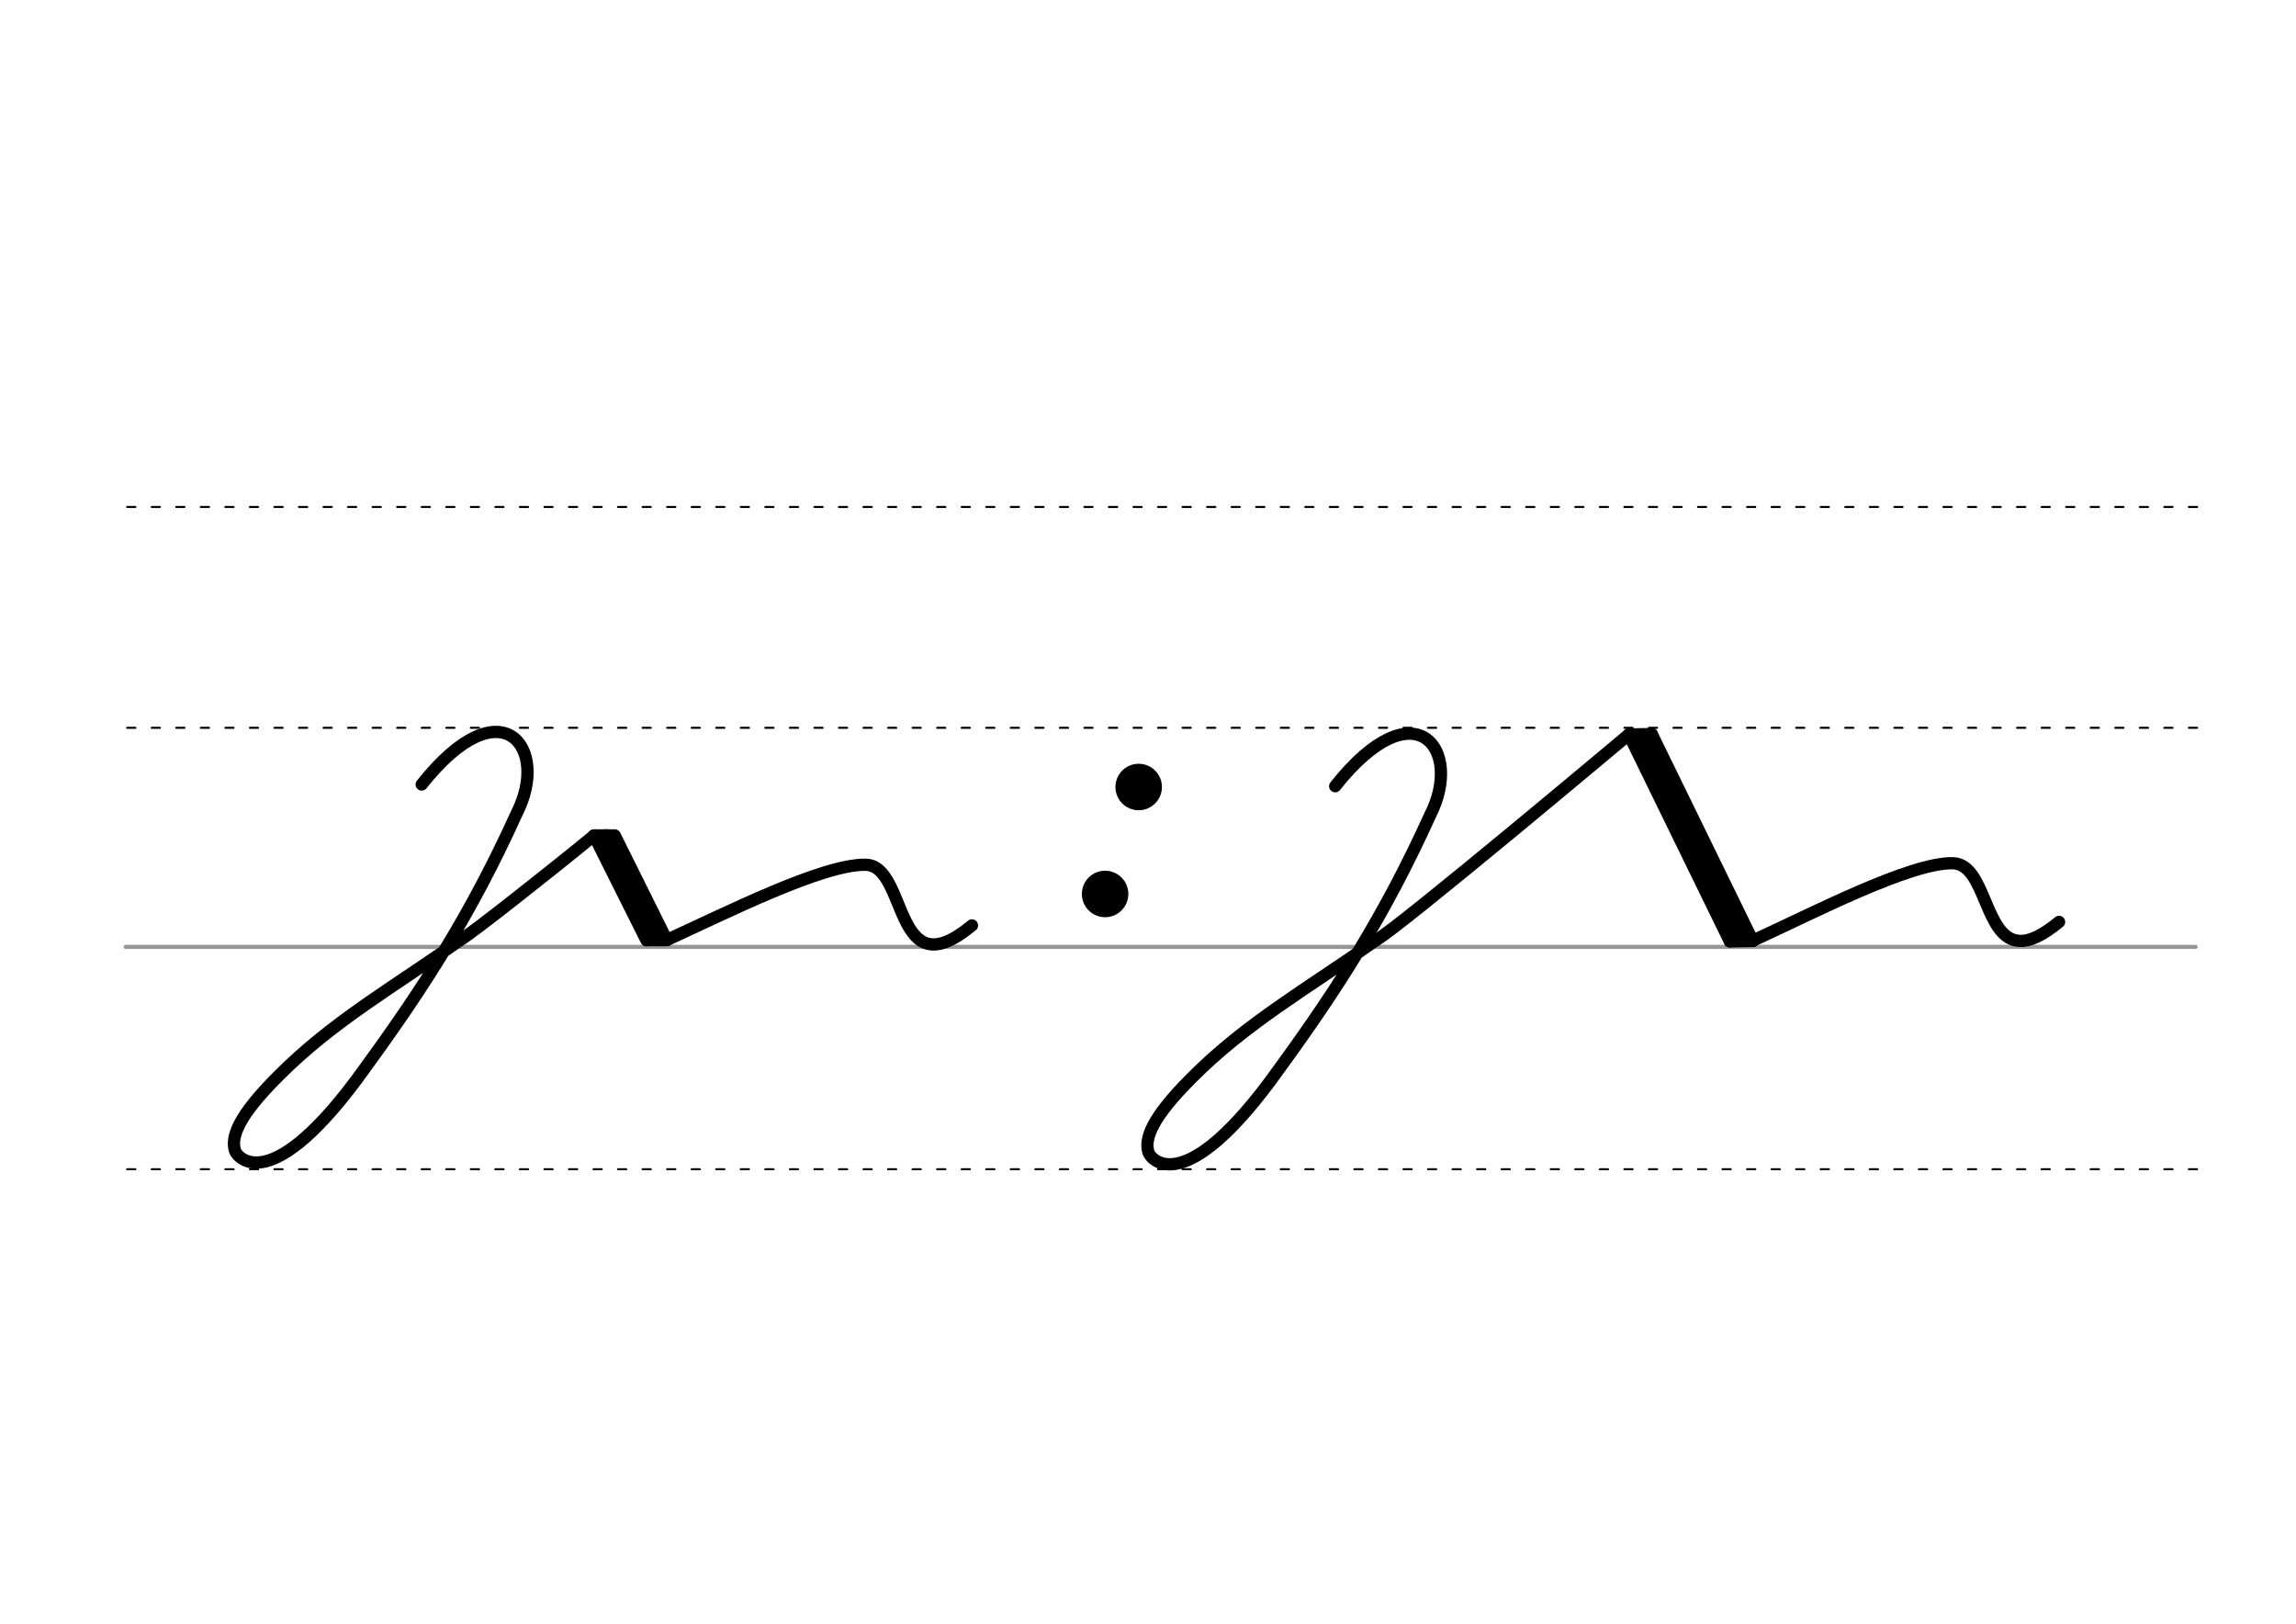 <svg height="210mm" viewBox="0 0 1052.4 744.1" width="297mm" xmlns="http://www.w3.org/2000/svg">
 <g fill="none" stroke-linecap="round" transform="translate(0 -308.268)">
  <path d="m57.6 742.2h948.8" stroke="#969696" stroke-width="1.875"/>
  <g stroke="#000" stroke-dasharray="3.75 7.5" stroke-miterlimit="2" stroke-width=".938">
   <path d="m58.3 844.1h948.8"/>
   <path d="m58.3 641.8h948.8"/>
   <path d="m58.3 540.6h948.8"/>
  </g>
 </g>
 <g fill="none" stroke="#000" stroke-linecap="round">
  <g stroke-linejoin="round" stroke-width="5.625">
   <path d="m212.1 430c-31.3 22.1-59.4 37.9-84.4 63-18.5 18.4-21.9 28-20 34.3.9 3 16.3 22.9 59.8-38.1 26.9-36.9 48.6-70.7 69.3-116.4 15.5-30.1-6.8-59.6-43.5-13.3"/>
   <path d="m212.1 430c4.1-2.3 38.7-29.5 60.2-47.1"/>
   <path d="m305.6 430.8c27-12.3 71.6-34.9 91.2-34.5s12.4 57.9 48.7 27.8"/>
   <path d="m272.3 382.9 33.3 47.9"/>
   <path d="m272.3 382.9 24 48"/>
   <path d="m281.8 382.9 23.8 47.9"/>
   <path d="m277.9 382.8 24 48"/>
  </g>
  <path d="m272.7 381.9h9" stroke-width="3.75"/>
  <path d="m296.1 431.8h9" stroke-width="3.75"/>
  <g stroke-width="5.625">
   <g stroke-linejoin="round">
    <path d="m630.8 430.8c-31.3 22.1-59.4 37.9-84.4 63-18.5 18.4-21.9 28-20 34.3.9 3 16.3 22.9 59.8-38.1 26.9-36.9 48.6-70.7 69.3-116.4 15.5-30.1-6.8-59.6-43.5-13.3"/>
    <path d="m630.8 430.8c10.4-5.7 115.8-94.2 115.8-94.2l56.8 94.6"/>
    <path d="m746.6 336.6 46.3 94.8"/>
    <path d="m757.1 336.4 46.3 94.8"/>
   </g>
   <path d="m792.9 431.4 10.5-.2"/>
   <path d="m746.6 336.6 10.5-.2"/>
  </g>
  <g stroke-linejoin="round">
   <path d="m752.8 338.4 45 91.1" stroke-width="7.5"/>
   <path d="m803.4 431.1c27-12.3 72.1-35.9 91.7-35.5 15.4.3 14.3 35 30.7 35.6 4.5.2 10.2-2.3 18-8.7" stroke-width="5.625"/>
  </g>
 </g>
 <circle cx="521.926" cy="360.667" r="10.654"/>
 <circle cx="506.536" cy="409.682" r="10.654"/>
</svg>
